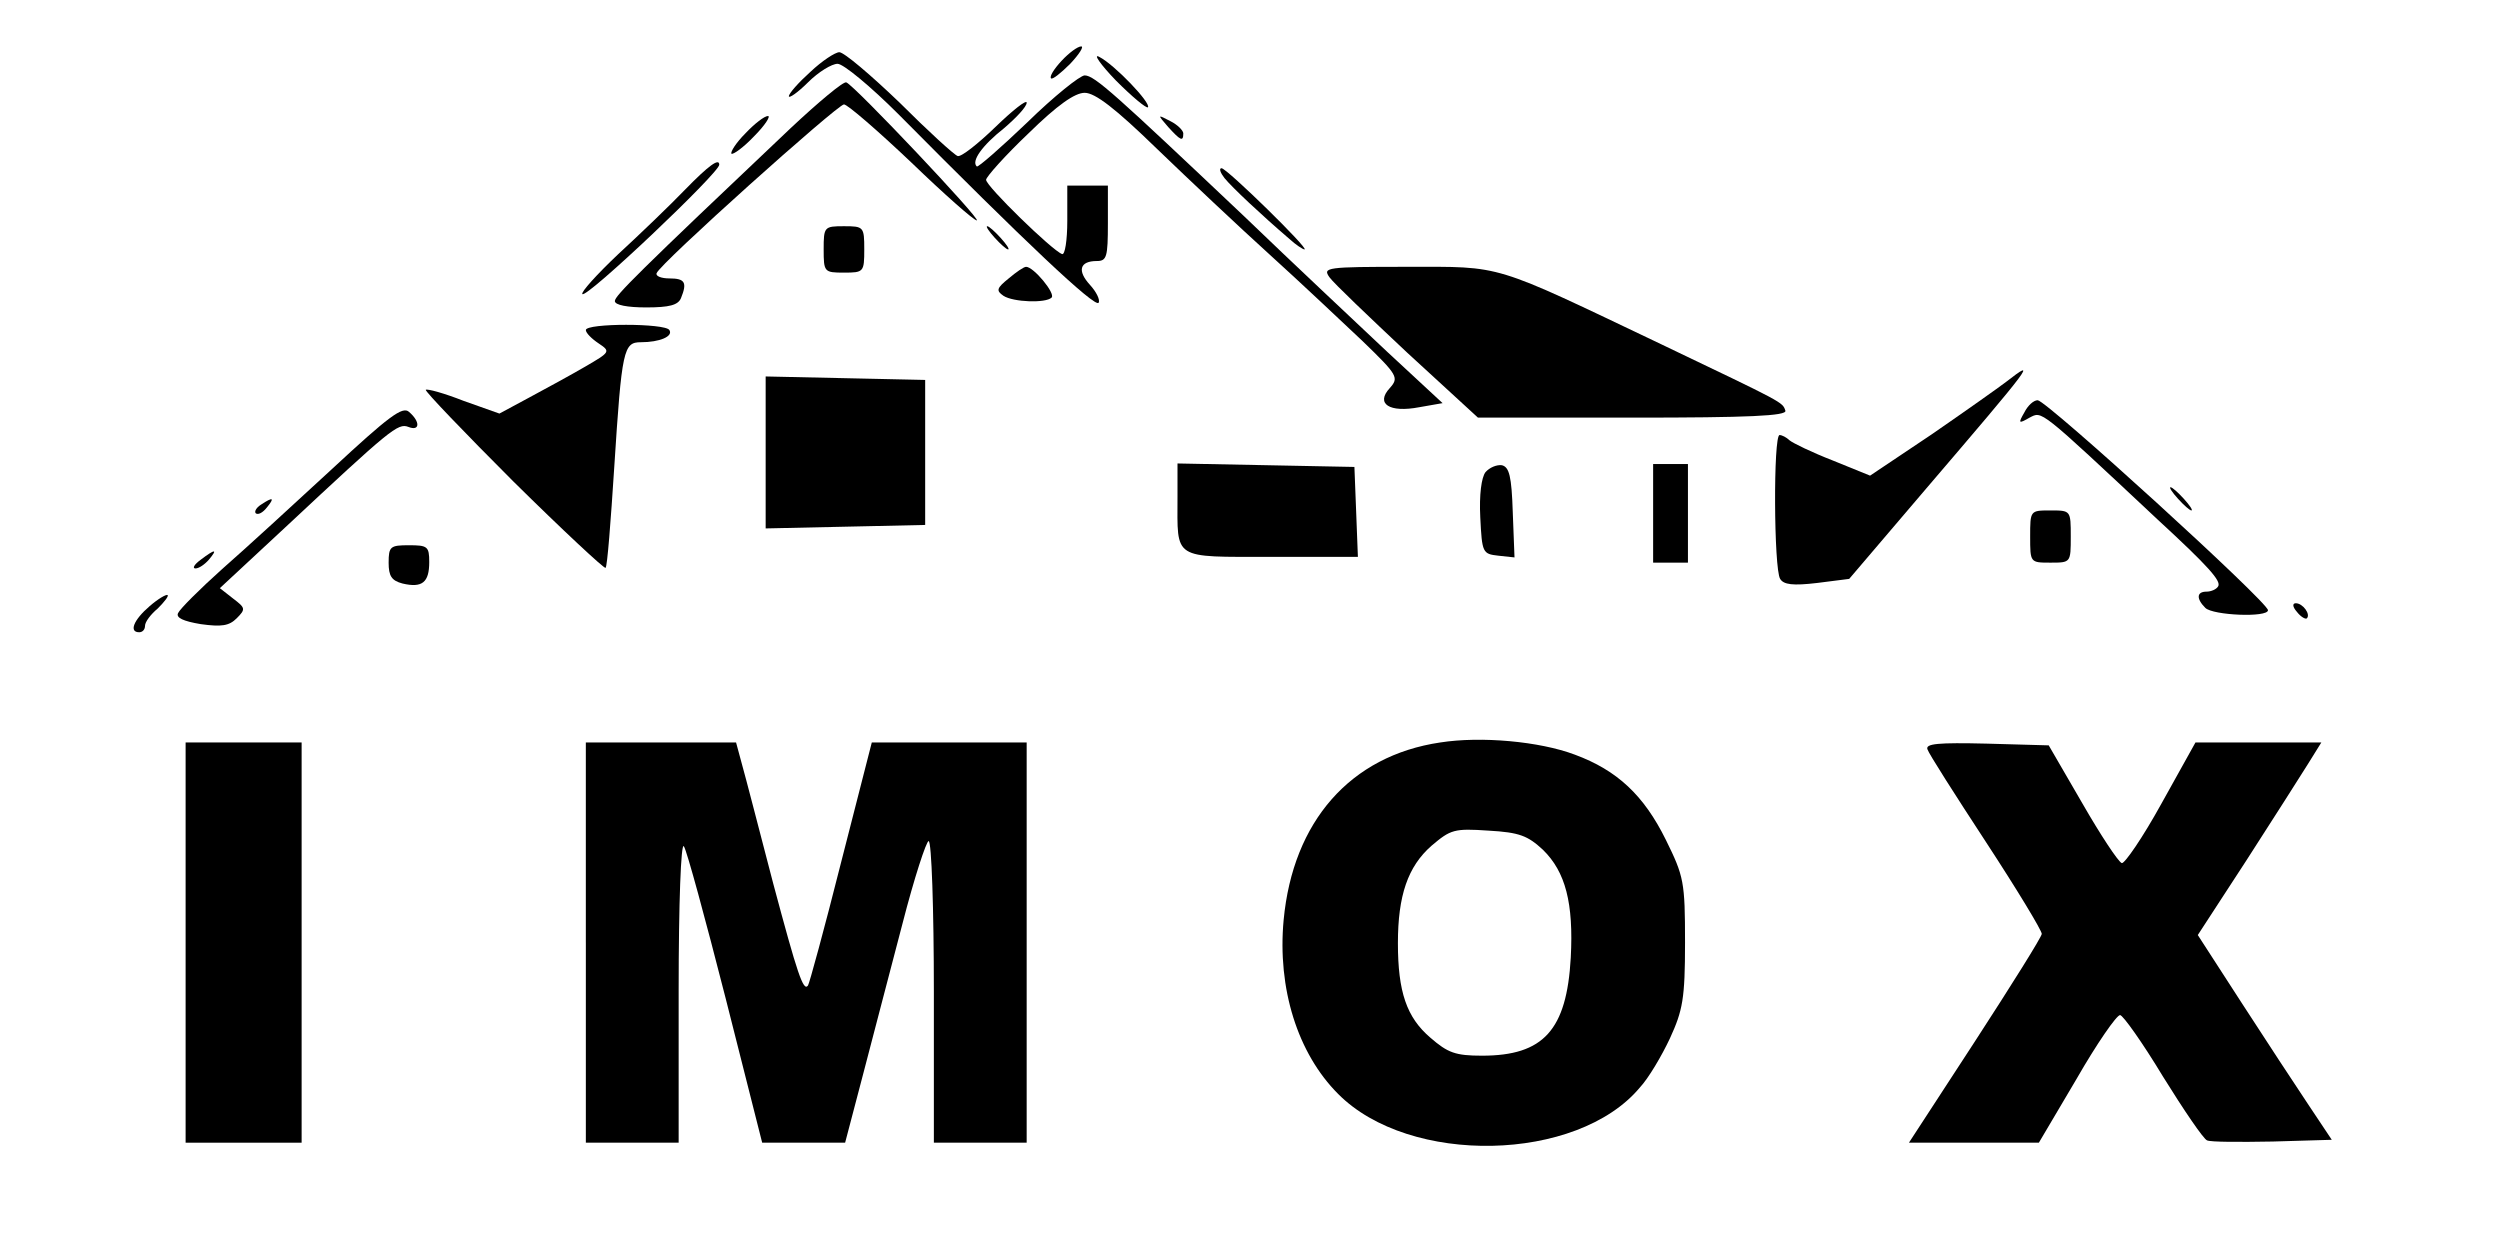 <?xml version="1.0" standalone="no"?>
<!DOCTYPE svg PUBLIC "-//W3C//DTD SVG 20010904//EN"
 "http://www.w3.org/TR/2001/REC-SVG-20010904/DTD/svg10.dtd">
<svg version="1.0" xmlns="http://www.w3.org/2000/svg"
 width="431pt" height="213pt" viewBox="0 0 431 213"
 preserveAspectRatio="xMidYMid meet">

<g transform="translate(0,213) scale(0.1,-0.1)"
fill="#000000" stroke="none">
<path d="M1830 2025 c-13 -14 -21 -27 -18 -30 2 -3 17 9 33 25 16 17 24 30 19
30 -6 0 -21 -11 -34 -25z"/>
<path d="M1397 2006 c-20 -18 -37 -37 -37 -42 0 -4 15 6 33 24 18 18 41 32 51
32 10 0 57 -39 105 -87 218 -220 339 -334 345 -325 3 5 -4 19 -15 31 -22 24
-18 41 12 41 17 0 19 7 19 65 l0 65 -35 0 -35 0 0 -61 c0 -33 -4 -59 -9 -57
-17 6 -131 117 -131 128 0 5 33 42 73 80 50 49 80 70 97 70 18 0 53 -27 124
-96 55 -53 142 -135 195 -183 53 -48 125 -116 160 -149 61 -59 63 -63 47 -81
-25 -27 -1 -43 51 -33 l40 7 -96 89 c-53 50 -164 154 -246 233 -222 210 -258
243 -275 243 -8 0 -53 -36 -99 -81 -46 -44 -85 -78 -87 -76 -10 9 9 36 47 66
21 18 39 37 39 44 0 6 -24 -13 -54 -42 -30 -29 -59 -52 -65 -50 -6 2 -51 43
-100 92 -50 48 -96 87 -104 87 -7 0 -30 -15 -50 -34z"/>
<path d="M1924 1991 c28 -28 52 -48 55 -46 6 7 -58 74 -84 87 -11 6 2 -13 29
-41z"/>
<path d="M1363 1909 c-264 -250 -303 -289 -303 -298 0 -7 22 -11 54 -11 40 0
55 4 60 16 11 27 7 34 -20 34 -14 0 -24 4 -22 9 5 16 312 291 323 291 6 0 58
-45 116 -100 57 -55 108 -100 113 -100 9 0 -211 233 -225 238 -5 2 -48 -34
-96 -79z"/>
<path d="M1285 1900 c-16 -16 -26 -32 -24 -35 3 -2 21 11 39 30 19 19 29 35
24 35 -6 0 -23 -13 -39 -30z"/>
<path d="M2014 1911 c21 -23 26 -26 26 -11 0 5 -10 15 -22 21 -23 12 -23 12
-4 -10z"/>
<path d="M1181 1803 c-26 -27 -77 -76 -115 -111 -37 -35 -65 -66 -62 -69 7 -8
236 209 236 223 0 12 -18 -1 -59 -43z"/>
<path d="M2111 1823 c13 -16 63 -63 112 -105 11 -10 23 -18 26 -18 9 0 -133
139 -143 140 -5 0 -2 -8 5 -17z"/>
<path d="M1420 1700 c0 -39 1 -40 35 -40 34 0 35 1 35 40 0 39 -1 40 -35 40
-34 0 -35 -1 -35 -40z"/>
<path d="M1715 1720 c10 -11 20 -20 23 -20 3 0 -3 9 -13 20 -10 11 -20 20 -23
20 -3 0 3 -9 13 -20z"/>
<path d="M1739 1650 c-21 -17 -22 -21 -9 -30 17 -11 73 -13 83 -3 7 7 -31 53
-44 53 -4 0 -17 -9 -30 -20z"/>
<path d="M2292 1652 c7 -10 68 -68 134 -130 l122 -112 267 0 c200 0 266 3 263
12 -5 15 -2 13 -213 114 -296 141 -272 134 -440 134 -139 0 -145 -1 -133 -18z"/>
<path d="M1010 1561 c0 -5 10 -15 22 -23 21 -14 20 -15 -23 -40 -24 -14 -68
-38 -96 -53 l-52 -28 -62 22 c-33 13 -62 21 -65 19 -2 -2 66 -73 151 -158 85
-84 157 -151 159 -149 3 2 9 81 15 174 13 203 16 215 46 215 32 0 56 10 49 21
-7 12 -144 12 -144 0z"/>
<path d="M3459 1472 c-13 -10 -71 -51 -129 -91 l-106 -71 -64 26 c-36 14 -69
30 -75 35 -5 5 -13 9 -17 9 -11 0 -10 -231 1 -248 6 -10 22 -12 64 -7 l55 7
133 156 c184 215 192 226 138 184z"/>
<path d="M1320 1350 l0 -131 138 3 137 3 0 125 0 125 -137 3 -138 3 0 -131z"/>
<path d="M3490 1419 c-11 -19 -10 -20 9 -9 22 11 14 18 220 -175 89 -82 111
-107 105 -116 -3 -5 -12 -9 -20 -9 -17 0 -18 -12 -2 -28 13 -13 108 -17 108
-4 0 14 -381 361 -397 362 -7 0 -17 -9 -23 -21z"/>
<path d="M573 1322 c-65 -60 -150 -138 -190 -173 -39 -35 -73 -69 -76 -76 -4
-8 9 -14 39 -19 36 -5 49 -3 62 10 16 16 15 18 -6 34 l-23 18 113 105 c181
169 194 180 212 173 20 -8 21 9 1 26 -11 10 -35 -8 -132 -98z"/>
<path d="M2030 1273 c0 -109 -10 -103 162 -103 l149 0 -3 78 -3 77 -152 3
-153 3 0 -58z"/>
<path d="M2561 1316 c-7 -9 -11 -39 -9 -78 3 -61 4 -63 31 -66 l28 -3 -3 78
c-2 62 -6 78 -19 81 -9 1 -21 -4 -28 -12z"/>
<path d="M2850 1245 l0 -85 30 0 30 0 0 85 0 85 -30 0 -30 0 0 -85z"/>
<path d="M3755 1270 c10 -11 20 -20 23 -20 3 0 -3 9 -13 20 -10 11 -20 20 -23
20 -3 0 3 -9 13 -20z"/>
<path d="M450 1260 c-8 -5 -12 -12 -9 -15 4 -3 12 1 19 10 14 17 11 19 -10 5z"/>
<path d="M3500 1205 c0 -45 0 -45 35 -45 35 0 35 0 35 45 0 45 0 45 -35 45
-35 0 -35 0 -35 -45z"/>
<path d="M670 1160 c0 -23 5 -31 24 -36 34 -8 46 2 46 37 0 27 -3 29 -35 29
-32 0 -35 -2 -35 -30z"/>
<path d="M346 1165 c-11 -8 -15 -15 -9 -15 6 0 16 7 23 15 16 19 11 19 -14 0z"/>
<path d="M258 1085 c-28 -24 -36 -45 -18 -45 6 0 10 5 10 11 0 7 10 20 22 30
11 11 19 21 17 23 -2 2 -16 -6 -31 -19z"/>
<path d="M3960 1075 c7 -9 15 -13 17 -11 7 7 -7 26 -19 26 -6 0 -6 -6 2 -15z"/>
<path d="M2483 850 c-155 -23 -254 -136 -270 -306 -11 -118 24 -230 94 -300
123 -124 412 -118 520 11 15 16 38 55 52 85 22 48 26 68 26 165 0 105 -2 114
-33 177 -38 77 -84 120 -157 147 -61 23 -162 32 -232 21z m177 -185 c39 -38
53 -92 48 -186 -7 -125 -47 -169 -153 -169 -46 0 -59 5 -89 31 -41 35 -56 79
-56 163 0 82 17 132 58 168 33 28 39 30 98 26 54 -3 68 -9 94 -33z"/>
<path d="M320 505 l0 -345 100 0 100 0 0 345 0 345 -100 0 -100 0 0 -345z"/>
<path d="M1010 505 l0 -345 80 0 80 0 0 263 c0 150 4 256 9 248 5 -7 37 -125
72 -262 l63 -249 72 0 71 0 31 118 c17 64 47 181 68 260 20 78 41 142 45 142
5 0 9 -117 9 -260 l0 -260 80 0 80 0 0 345 0 345 -133 0 -134 0 -53 -207 c-29
-115 -55 -210 -57 -212 -8 -11 -18 19 -60 176 -24 92 -48 185 -54 206 l-10 37
-129 0 -130 0 0 -345z"/>
<path d="M3323 838 c2 -7 48 -79 101 -160 53 -81 96 -152 96 -158 0 -5 -52
-88 -115 -185 l-114 -175 112 0 112 0 65 110 c35 61 69 110 75 110 5 0 39 -48
74 -106 36 -58 70 -108 76 -110 6 -3 57 -3 113 -2 l102 3 -40 60 c-22 33 -74
112 -116 177 l-75 116 84 129 c45 70 93 145 106 166 l23 37 -109 0 -108 0 -59
-106 c-32 -58 -63 -103 -68 -102 -6 2 -37 49 -68 103 l-58 100 -107 3 c-84 2
-106 0 -102 -10z"/>
</g>
</svg>
